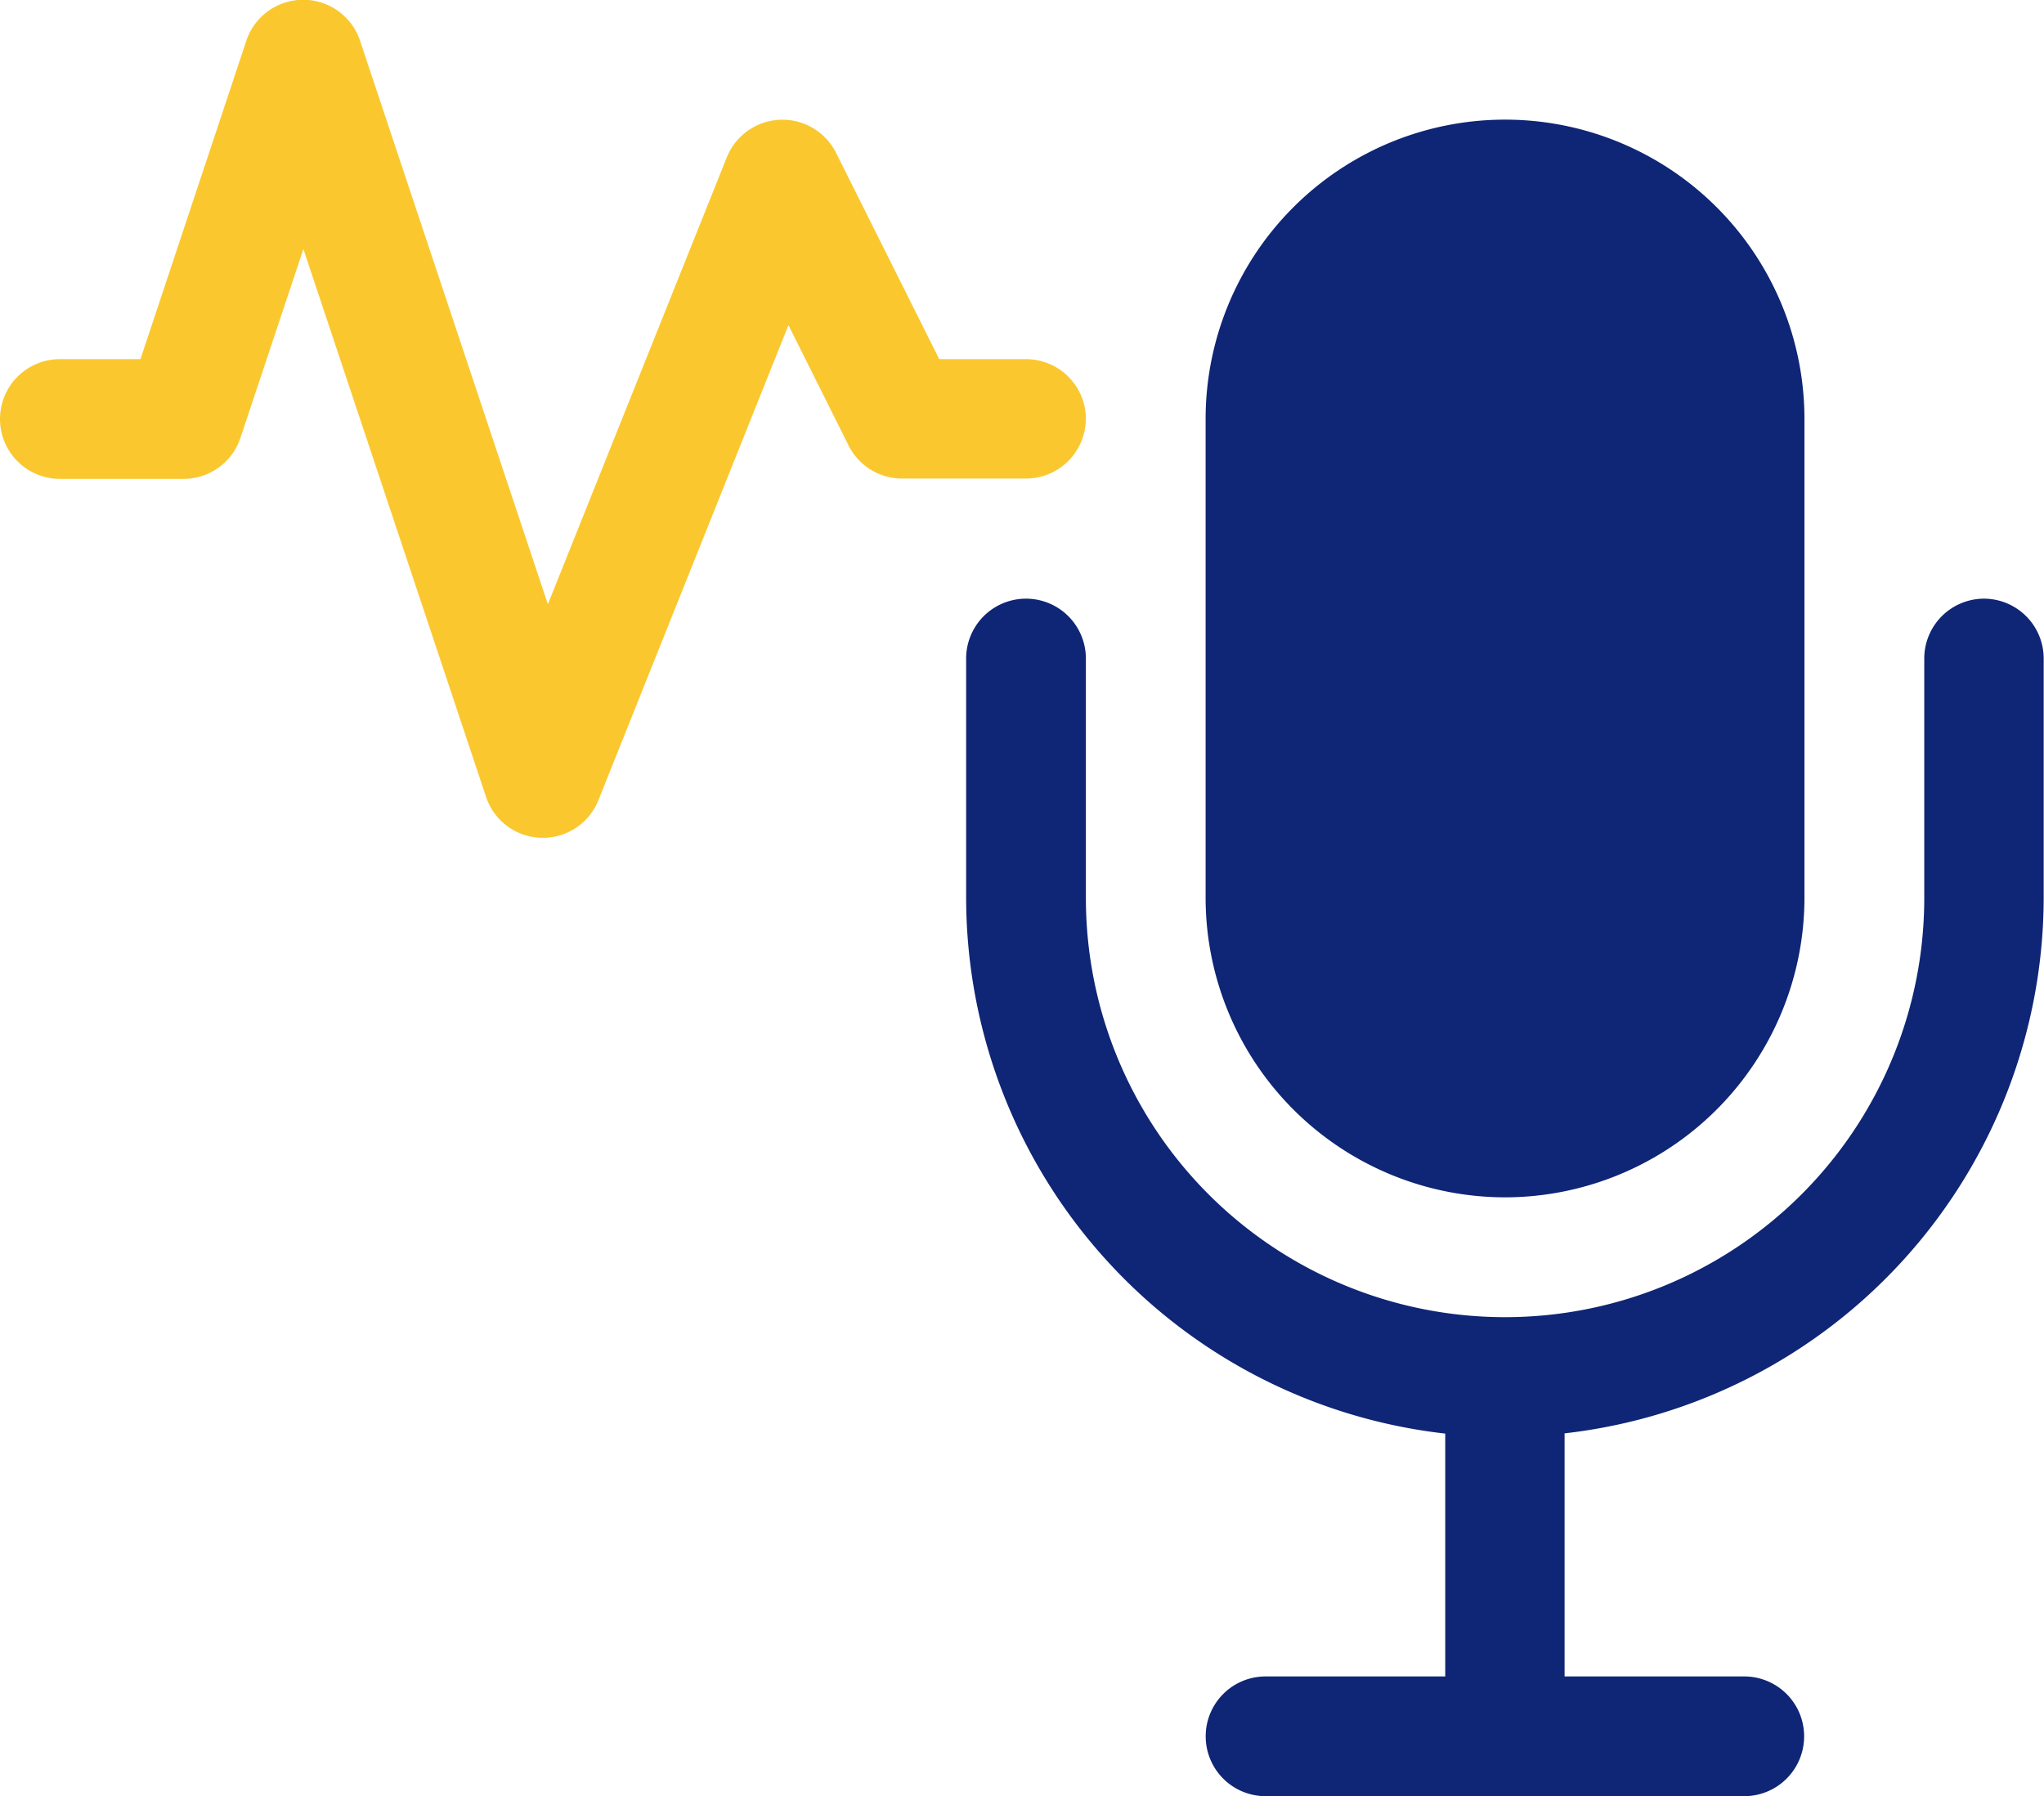 <svg xmlns="http://www.w3.org/2000/svg" width="25.743" height="22.624" viewBox="0 0 25.743 22.624"><path d="M305.771,74.561a3.775,3.775,0,0,0,3.771-3.771V64.757a3.771,3.771,0,1,0-7.542,0v6.034A3.775,3.775,0,0,0,305.771,74.561Z" transform="translate(-286.816 -59.479)" fill="#0f2575"/><path d="M254.821,180.986a.754.754,0,0,0-.754.754v3.017a5.279,5.279,0,0,1-10.559,0V181.74a.754.754,0,1,0-1.508,0v3.017a6.8,6.8,0,0,0,6.034,6.746v3.059h-2.263a.754.754,0,1,0,0,1.508H251.8a.754.754,0,1,0,0-1.508h-2.263V191.5a6.8,6.8,0,0,0,6.034-6.746V181.74A.754.754,0,0,0,254.821,180.986Z" transform="translate(-229.832 -173.445)" fill="#0f2575"/><path d="M13.676,36.292a.754.754,0,0,0-.754-.754H11.829l-1.3-2.6a.755.755,0,0,0-1.375.057L6.9,38.625l-2.366-7.1a.755.755,0,0,0-1.431,0L1.769,35.538H.754a.754.754,0,0,0,0,1.508H2.313a.754.754,0,0,0,.715-.516l.793-2.379,2.3,6.9a.754.754,0,0,0,1.416.042l2.393-5.983.757,1.515a.754.754,0,0,0,.675.417h1.559a.754.754,0,0,0,.754-.754Z" transform="translate(0 -31.014)" fill="#fac82e"/></svg>